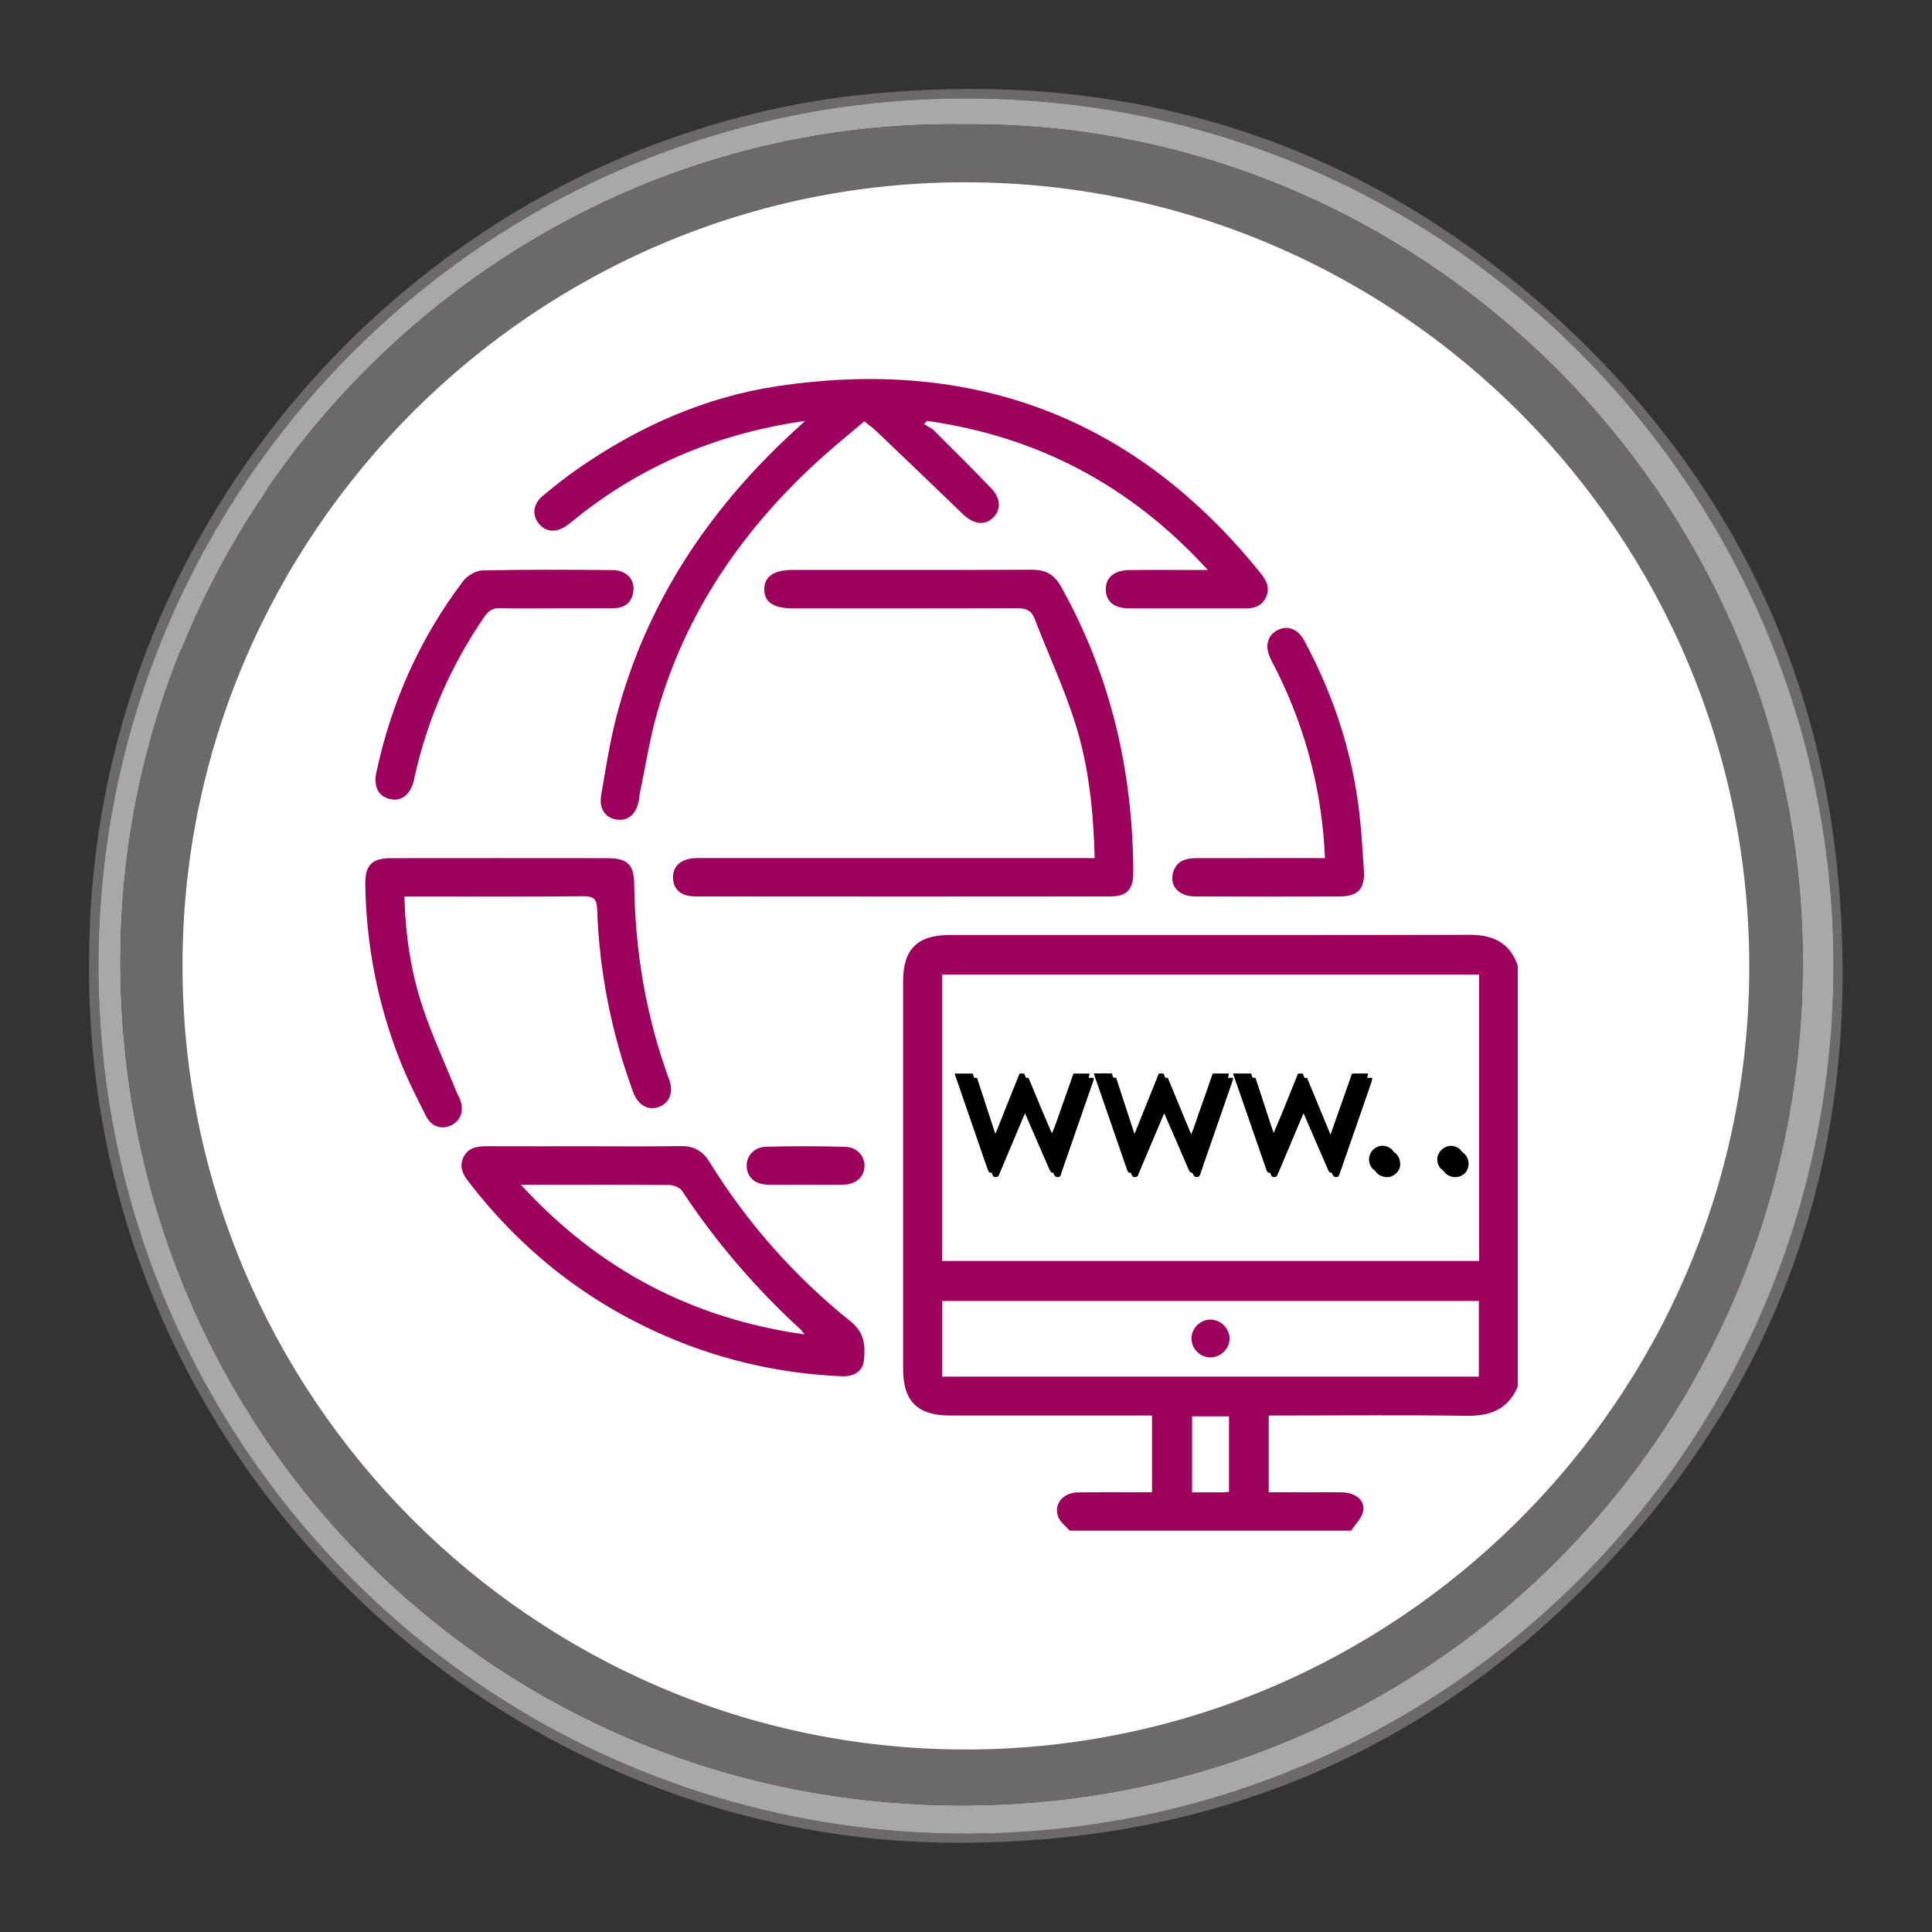 <?xml version="1.0" encoding="utf-8"?>
<!-- Generator: Adobe Illustrator 24.1.1, SVG Export Plug-In . SVG Version: 6.00 Build 0)  -->
<svg version="1.1" xmlns="http://www.w3.org/2000/svg" xmlns:xlink="http://www.w3.org/1999/xlink" x="0px" y="0px"
	 viewBox="0 0 450 450" style="enable-background:new 0 0 450 450;" xml:space="preserve">
<rect x="0" y="0" width="450" height="450" fill="#333333" stroke="none"/>
<style type="text/css">
	.st0{fill:#FFFFFF;}
	.st1{fill:#6B6969;}
	.st2{fill:#A8A8A8;}
	.st3{fill:#9E005D;}
</style>
<g id="Capa_2">
	<polyline class="st0" points="160.04,410.06 101.71,378.21 57.56,328.49 30.96,258.19 28.4,212.14 47.22,128.83 115.18,61.48 
		187.5,32.03 224,29 279.56,36.57 341,73 371.86,95.9 402.59,143.71 417.13,191.26 417.13,257.46 393.95,322.48 354.22,371.42 
		308.6,401.67 242.85,419.65 192.21,418.01 	"/>
</g>
<g id="Capa_1">
	<g>
		<path class="st1" d="M20.77,222.03C21.7,116.97,103.26,32.13,201.42,22.01c64.46-6.65,120.75,12.29,167.21,57.75
			c34.47,33.73,54.62,75.06,59.37,123.18c6.32,64.02-12.68,119.89-57.89,165.72c-40.69,41.25-90.7,61.04-148.89,60.54
			C112.83,428.26,18.7,337.42,20.77,222.03z M224.55,22.94C113.36,22.96,22.76,113.49,22.93,225.31
			c0.17,111.49,90.65,201.85,202.26,201.76c111.34-0.09,201.88-90.4,201.87-202.16C427.04,113.29,336.41,22.54,224.55,22.94z"/>
		<path class="st2" d="M224.55,22.94c111.87-0.4,202.49,90.35,202.51,201.98c0.01,111.77-90.52,202.07-201.87,202.16
			C113.58,427.17,23.1,336.8,22.93,225.31C22.76,113.49,113.36,22.96,224.55,22.94z M224.31,28.96
			C117.13,27.51,28.3,115.84,28.05,223.41c-0.26,108.44,85.1,196.96,195.81,197.1c109.47,0.14,195.51-87.31,196.03-195.43
			C420.42,115.63,330.66,27.86,224.31,28.96z"/>
		<path class="st1" d="M224.31,28.96c106.35-1.1,196.11,86.67,195.59,196.13c-0.52,108.12-86.56,195.57-196.03,195.43
			c-110.71-0.14-196.07-88.66-195.81-197.1C28.3,115.84,117.13,27.51,224.31,28.96z M42.51,224.74
			c-0.1,100.4,81.55,182.44,181.85,182.75c100.58,0.31,182.92-81.55,183.08-182.01C407.61,124.8,326.03,42.8,225.36,42.46
			C125,42.12,42.61,124.25,42.51,224.74z"/>
	</g>
	<g>
		<path class="st3" d="M249.18,356.52c-0.9-1.01-2.13-1.88-2.64-3.07c-1.27-2.98,0.95-5.8,4.57-5.85
			c5.67-0.08,11.34-0.02,17.22-0.02c0-5.93,0-11.72,0-17.88c-1,0-2.01,0-3.03,0c-14.67,0-29.35,0-44.02,0
			c-7.57,0-10.93-3.32-10.93-10.8c0-30.13,0-60.27,0-90.4c0-7.37,3.32-10.71,10.72-10.71c40.44-0.01,80.88,0.03,121.32-0.05
			c5.45-0.01,9.28,1.87,11.12,7.16c0,32.69,0,65.37,0,98.06c-2.25,5.31-6.4,6.89-11.94,6.81c-14.41-0.21-28.83-0.07-43.25-0.07
			c-0.93,0-1.86,0-2.81,0c0,6.12,0,11.92,0,17.88c5.77,0,11.35-0.03,16.93,0.01c3.18,0.02,5.51,1.77,5.09,4.31
			c-0.28,1.65-1.84,3.09-2.82,4.62C292.87,356.52,271.02,356.52,249.18,356.52z M344.51,226.99c-41.84,0-83.44,0-125.08,0
			c0,22.35,0,44.5,0,66.71c41.77,0,83.38,0,125.08,0C344.51,271.42,344.51,249.33,344.51,226.99z M344.45,320.64
			c0-6.03,0-11.76,0-17.62c-41.74,0-83.33,0-124.98,0c0,5.95,0,11.75,0,17.62C261.19,320.64,302.72,320.64,344.45,320.64z
			 M286.26,347.48c0-5.94,0-11.73,0-17.59c-2.96,0-5.78,0-8.6,0c0,5.96,0,11.75,0,17.7c2.53,0,4.88,0,7.22,0
			C285.31,347.57,285.72,347.52,286.26,347.48z"/>
		<path class="st3" d="M187.54,98.03c-19.54,2.81-36.54,9.73-51.61,21.3c-1.39,1.06-2.7,2.23-4.13,3.22
			c-2.34,1.61-4.79,1.33-6.32-0.61c-1.62-2.03-1.32-4.58,0.97-6.47c2.62-2.17,5.29-4.31,8.08-6.25c14.1-9.8,29.55-16.72,46.53-19.27
			c45.77-6.86,83.58,7.42,112.71,43.75c1.33,1.66,2.09,3.43,1.03,5.55c-1.01,2.01-2.78,2.47-4.82,2.46c-9-0.01-18,0.02-27-0.01
			c-3.46-0.01-5.37-1.6-5.43-4.33c-0.06-2.81,1.95-4.56,5.5-4.59c5.85-0.06,11.69-0.02,18.27-0.02
			c-18.02-19.74-39.67-31.07-65.4-34.73c-0.22,0.25-0.45,0.49-0.67,0.74c0.8,0.52,1.71,0.92,2.37,1.58
			c4.46,4.43,8.91,8.87,13.27,13.4c2.29,2.38,2.3,5.12,0.3,6.95c-1.96,1.79-4.55,1.35-6.92-0.95c-6.77-6.56-13.59-13.05-20.41-19.56
			c-0.69-0.66-1.49-1.19-2.56-2.04c-3.37,2.87-6.81,5.65-10.09,8.61c-18.07,16.32-31.47,35.7-38.17,59.31
			c-1.73,6.11-2.7,12.43-4,18.66c-0.13,0.6-0.14,1.22-0.26,1.81c-0.66,3.18-2.5,4.73-5.16,4.35c-2.62-0.37-4.15-2.5-3.6-5.67
			c1.08-6.27,2.04-12.59,3.66-18.73c6.84-25.8,20.98-47.17,40.36-65.25C185.02,100.32,186.03,99.41,187.54,98.03z"/>
		<path class="st3" d="M254.97,199.87c-0.28-10.92-1.37-21.37-4.52-31.38c-2.61-8.28-6.33-16.2-9.45-24.33
			c-0.81-2.1-2.14-2.5-4.2-2.5c-17.38,0.07-34.77,0.04-52.15,0.04c-4.5,0-6.68-1.48-6.64-4.49c0.04-2.99,2.24-4.46,6.74-4.47
			c18.52,0,37.04,0.04,55.56-0.04c3.26-0.02,5.27,1.12,6.89,4.04c11.54,20.7,16.69,42.96,16.76,66.52c0.01,3.87-1.47,5.54-5.28,5.54
			c-32.24,0.03-64.47,0.03-96.71,0c-3.3,0-5.12-1.6-5.21-4.26c-0.09-2.78,1.78-4.49,5.14-4.67c0.78-0.04,1.57-0.01,2.36-0.01
			c29.09,0,58.18,0,87.27,0C252.57,199.87,253.6,199.87,254.97,199.87z"/>
		<path class="st3" d="M136.05,266.99c7.51,0,15.03,0.07,22.54-0.04c3.03-0.04,5.06,1.11,6.66,3.69
			c8.82,14.23,19.78,26.65,32.83,37.11c3.32,2.66,3.51,5.72,3.12,9.2c-0.28,2.48-2.32,3.74-5.23,3.61
			c-15-0.66-29.36-4.06-43.01-10.29c-17.58-8.02-32.18-19.82-43.93-35.16c-1.26-1.64-2.03-3.33-1.2-5.31
			c0.99-2.38,3.1-2.83,5.42-2.82C120.85,267.01,128.45,266.99,136.05,266.99z M121.32,275.95c18.18,19.81,39.88,31.15,66.05,34.86
			c-0.46-0.6-0.63-0.91-0.88-1.13c-10.53-9.67-19.78-20.41-27.66-32.35c-0.52-0.78-2-1.31-3.03-1.32
			c-8.73-0.1-17.46-0.06-26.19-0.06C127.1,275.95,124.59,275.95,121.32,275.95z"/>
		<path class="st3" d="M94.19,208.83c0.25,9.05,1.53,17.6,4.27,25.81c2.23,6.68,5.2,13.1,7.86,19.64c0.26,0.65,0.62,1.25,0.87,1.9
			c0.97,2.54,0.1,4.89-2.17,5.96c-2.15,1.01-4.54,0.28-5.75-2.11c-2.16-4.28-4.36-8.57-6.11-13.02
			c-5.16-13.12-7.85-26.76-8.08-40.88c-0.08-4.58,1.47-6.24,6-6.25c16.78-0.02,33.55-0.02,50.33,0c4.69,0.01,6.25,1.4,6.31,6.02
			c0.19,15.68,2.75,30.91,8.17,45.65c1.08,2.92-0.04,5.46-2.45,6.29c-2.59,0.9-4.86-0.45-6-3.55c-5.01-13.71-7.85-27.86-8.35-42.45
			c-0.08-2.33-0.72-3.1-3.16-3.08c-13.02,0.13-26.04,0.06-39.06,0.06C96.02,208.83,95.18,208.83,94.19,208.83z"/>
		<path class="st3" d="M308.61,199.87c-0.66-15.41-4.37-29.56-10.92-42.99c-0.61-1.25-1.31-2.47-1.88-3.74
			c-1.23-2.73-0.56-5.16,1.7-6.34c2.39-1.24,4.78-0.36,6.28,2.42c6.26,11.63,10.52,23.96,12.42,37.03
			c0.79,5.43,1.1,10.94,1.46,16.43c0.29,4.41-1.38,6.12-5.76,6.13c-11.19,0.03-22.37,0.04-33.56-0.01
			c-3.89-0.02-6.08-2.57-5.06-5.75c0.84-2.63,3.01-3.17,5.42-3.18c8.65-0.01,17.3-0.01,25.95-0.01
			C305.87,199.87,307.07,199.87,308.61,199.87z"/>
		<path class="st3" d="M129.35,141.69c-4.28,0-8.56,0.08-12.84-0.04c-1.69-0.05-2.68,0.55-3.63,1.92
			c-7.82,11.35-13.23,23.74-16.27,37.18c-0.1,0.43-0.17,0.86-0.28,1.28c-0.88,3.23-2.99,4.74-5.64,4.05
			c-2.54-0.66-3.72-2.86-3.05-6.05c3.46-16.38,10.13-31.34,20.24-44.69c0.97-1.28,3-2.45,4.56-2.48
			c10.04-0.22,20.09-0.18,30.14-0.08c3.49,0.03,5.46,2.32,4.88,5.32c-0.49,2.58-2.31,3.56-4.75,3.57
			C138.27,141.7,133.81,141.68,129.35,141.69C129.35,141.69,129.35,141.69,129.35,141.69z"/>
		<path class="st3" d="M187.56,275.94c-2.96,0-5.93,0.07-8.89-0.02c-2.85-0.09-4.63-1.75-4.75-4.19c-0.13-2.49,1.69-4.57,4.6-4.64
			c6.1-0.15,12.21-0.14,18.31,0.02c2.76,0.07,4.57,2.12,4.53,4.47c-0.04,2.51-1.92,4.27-4.9,4.35
			C193.49,276.01,190.53,275.94,187.56,275.94z"/>
		<path class="st3" d="M281.9,316.17c-2.45-0.02-4.48-2.13-4.38-4.56c0.09-2.33,2.13-4.28,4.46-4.25c2.32,0.02,4.35,2.02,4.4,4.33
			C286.43,314.1,284.34,316.19,281.9,316.17z"/>
	</g>
	<g>
		<g>
			<path d="M288.19,251.04c1.49,0,2.81,0,4.23,0c0.8,2.43,1.6,4.86,2.4,7.3c0.8,2.42,1.51,4.87,2.53,7.26
				c2.12-4.81,4-9.68,5.99-14.54c0.37,0,0.7,0,1.1,0c2.02,4.88,4.04,9.77,6.06,14.66c0.08,0,0.16,0,0.25,0
				c1.72-4.88,3.43-9.77,5.16-14.67c1.25,0,2.43,0,3.76,0c-0.11,0.44-0.17,0.82-0.29,1.17c-1.23,3.58-2.48,7.15-3.72,10.73
				c-1.05,3.03-2.11,6.06-3.16,9.09c-0.17,0.48-0.36,0.95-0.51,1.43c-0.12,0.38-0.26,0.68-0.74,0.69c-0.49,0.02-0.71-0.22-0.9-0.64
				c-1.27-2.95-2.55-5.89-3.83-8.84c-0.73-1.67-1.45-3.35-2.18-5.02c-0.11-0.24-0.24-0.47-0.45-0.87c-0.22,0.46-0.4,0.77-0.53,1.1
				c-1.84,4.36-3.68,8.72-5.52,13.08c-0.09,0.22-0.21,0.43-0.28,0.65c-0.13,0.44-0.44,0.54-0.86,0.54c-0.43,0-0.58-0.26-0.7-0.6
				c-0.46-1.34-0.94-2.68-1.4-4.02c-1.9-5.49-3.8-10.98-5.7-16.48C288.67,252.44,288.46,251.8,288.19,251.04z"/>
			<path d="M270.91,251.04c0.36,0,0.66,0,1.09,0c2,4.84,4.02,9.73,6.05,14.62c0.07,0.01,0.14,0.01,0.21,0.02
				c1.02-2.36,1.74-4.84,2.62-7.26c0.89-2.44,1.72-4.9,2.58-7.37c1.28,0,2.49,0,3.78,0c-0.05,0.25-0.07,0.47-0.14,0.67
				c-2.28,6.57-4.56,13.15-6.84,19.72c-0.22,0.64-0.43,1.28-0.65,1.92c-0.13,0.39-0.23,0.77-0.77,0.8
				c-0.55,0.03-0.78-0.27-0.97-0.71c-0.88-2.05-1.77-4.1-2.65-6.14c-1.12-2.57-2.23-5.14-3.36-7.71c-0.09-0.21-0.22-0.4-0.43-0.78
				c-0.22,0.45-0.38,0.76-0.52,1.08c-1.91,4.51-3.82,9.02-5.73,13.53c-0.13,0.3-0.18,0.65-0.61,0.72c-0.6,0.1-0.83-0.05-1.08-0.76
				c-0.93-2.68-1.85-5.36-2.78-8.05c-1.56-4.5-3.12-9-4.67-13.5c-0.08-0.22-0.14-0.44-0.26-0.82c1.42-0.02,2.75-0.01,4.19,0
				c1.6,4.89,3.2,9.78,4.79,14.68c0.08,0,0.17,0.01,0.25,0.01C266.99,260.81,268.95,255.93,270.91,251.04z"/>
			<path d="M223.34,251.05c1.48,0,2.79,0,4.23,0c1.58,4.85,3.17,9.73,4.77,14.61c0.08,0,0.16,0,0.23,0.01
				c1.07-2.39,1.97-4.85,2.96-7.28c0.99-2.44,1.96-4.89,2.94-7.34c0.4,0,0.72,0,1.09,0c2.06,4.86,3.99,9.75,6.18,14.57
				c1.09-2.39,1.86-4.85,2.72-7.27c0.86-2.42,1.7-4.84,2.57-7.3c1.25,0,2.46,0,3.75,0c-0.04,0.25-0.05,0.48-0.12,0.69
				c-2.48,7.15-4.95,14.3-7.44,21.45c-0.13,0.39-0.13,0.91-0.74,0.96c-0.56,0.05-0.75-0.07-1.08-0.82
				c-1.23-2.82-2.44-5.64-3.67-8.46c-0.74-1.7-1.48-3.41-2.22-5.11c-0.12-0.26-0.26-0.52-0.5-1c-0.27,0.58-0.46,0.96-0.62,1.35
				c-1.85,4.39-3.7,8.78-5.55,13.18c-0.05,0.12-0.12,0.24-0.16,0.37c-0.12,0.39-0.39,0.5-0.77,0.51c-0.4,0.01-0.62-0.18-0.75-0.54
				c-0.33-0.93-0.67-1.84-0.99-2.77c-1.93-5.59-3.85-11.18-5.78-16.77C224.07,253.12,223.73,252.17,223.34,251.05z"/>
			<path d="M326.12,271.09c0.18,1.43-1.38,3.15-3.08,3.09c-1.84-0.06-3.16-1.3-3.16-3.12c0-1.76,1.41-3.19,3.15-3.19
				C324.78,267.87,326.13,269.27,326.12,271.09z"/>
			<path d="M342.06,271.07c0,1.8-1.34,3.11-3.17,3.1c-1.78-0.01-3.15-1.41-3.13-3.18c0.02-1.61,1.54-3.09,3.17-3.1
				C340.68,267.87,342.06,269.28,342.06,271.07z"/>
		</g>
		<g>
			<g>
				<path d="M287.19,250.04c1.49,0,2.81,0,4.23,0c0.8,2.43,1.6,4.86,2.4,7.3c0.8,2.42,1.51,4.87,2.53,7.26
					c2.12-4.81,4-9.68,5.99-14.54c0.37,0,0.7,0,1.1,0c2.02,4.88,4.04,9.77,6.06,14.66c0.08,0,0.16,0,0.25,0
					c1.72-4.88,3.43-9.77,5.16-14.67c1.25,0,2.43,0,3.76,0c-0.11,0.44-0.17,0.82-0.29,1.17c-1.23,3.58-2.48,7.15-3.72,10.73
					c-1.05,3.03-2.11,6.06-3.16,9.09c-0.17,0.48-0.36,0.95-0.51,1.43c-0.12,0.38-0.26,0.68-0.74,0.69c-0.49,0.02-0.71-0.22-0.9-0.64
					c-1.27-2.95-2.55-5.89-3.83-8.84c-0.73-1.67-1.45-3.35-2.18-5.02c-0.11-0.24-0.24-0.47-0.45-0.87c-0.22,0.46-0.4,0.77-0.53,1.1
					c-1.84,4.36-3.68,8.72-5.52,13.08c-0.09,0.22-0.21,0.43-0.28,0.65c-0.13,0.44-0.44,0.54-0.86,0.54c-0.43,0-0.58-0.26-0.7-0.6
					c-0.46-1.34-0.94-2.68-1.4-4.02c-1.9-5.49-3.8-10.98-5.7-16.48C287.67,251.44,287.46,250.8,287.19,250.04z"/>
				<path d="M269.91,250.04c0.36,0,0.66,0,1.09,0c2,4.84,4.02,9.73,6.05,14.62c0.07,0.01,0.14,0.01,0.21,0.02
					c1.02-2.36,1.74-4.84,2.62-7.26c0.89-2.44,1.72-4.9,2.58-7.37c1.28,0,2.49,0,3.78,0c-0.05,0.25-0.07,0.47-0.14,0.67
					c-2.28,6.57-4.56,13.15-6.84,19.72c-0.22,0.64-0.43,1.28-0.65,1.92c-0.13,0.39-0.23,0.77-0.77,0.8
					c-0.55,0.03-0.78-0.27-0.97-0.71c-0.88-2.05-1.77-4.1-2.65-6.14c-1.12-2.57-2.23-5.14-3.36-7.71c-0.09-0.21-0.22-0.4-0.43-0.78
					c-0.22,0.45-0.38,0.76-0.52,1.08c-1.91,4.51-3.82,9.02-5.73,13.53c-0.13,0.3-0.18,0.65-0.61,0.72c-0.6,0.1-0.83-0.05-1.08-0.76
					c-0.93-2.68-1.85-5.36-2.78-8.05c-1.56-4.5-3.12-9-4.67-13.5c-0.08-0.22-0.14-0.44-0.26-0.82c1.42-0.02,2.75-0.01,4.19,0
					c1.6,4.89,3.2,9.78,4.79,14.68c0.08,0,0.17,0.01,0.25,0.01C265.99,259.81,267.95,254.93,269.91,250.04z"/>
				<path d="M222.34,250.05c1.48,0,2.79,0,4.23,0c1.58,4.85,3.17,9.73,4.77,14.61c0.08,0,0.16,0,0.23,0.01
					c1.07-2.39,1.97-4.85,2.96-7.28c0.99-2.44,1.96-4.89,2.94-7.34c0.4,0,0.72,0,1.09,0c2.06,4.86,3.99,9.75,6.18,14.57
					c1.09-2.39,1.86-4.85,2.72-7.27c0.86-2.42,1.7-4.84,2.57-7.3c1.25,0,2.46,0,3.75,0c-0.04,0.25-0.05,0.48-0.12,0.69
					c-2.48,7.15-4.95,14.3-7.44,21.45c-0.13,0.39-0.13,0.91-0.74,0.96c-0.56,0.05-0.75-0.07-1.08-0.82
					c-1.23-2.82-2.44-5.64-3.67-8.46c-0.74-1.7-1.48-3.41-2.22-5.11c-0.12-0.26-0.26-0.52-0.5-1c-0.27,0.58-0.46,0.96-0.62,1.35
					c-1.85,4.39-3.7,8.78-5.55,13.18c-0.05,0.12-0.12,0.24-0.16,0.37c-0.12,0.39-0.39,0.5-0.77,0.51c-0.4,0.01-0.62-0.18-0.75-0.54
					c-0.33-0.93-0.67-1.84-0.99-2.77c-1.93-5.59-3.85-11.18-5.78-16.77C223.07,252.12,222.73,251.17,222.34,250.05z"/>
				<path d="M325.12,270.09c0.18,1.43-1.38,3.15-3.08,3.09c-1.84-0.06-3.16-1.3-3.16-3.12c0-1.76,1.41-3.19,3.15-3.19
					C323.78,266.87,325.13,268.27,325.12,270.09z"/>
				<path d="M341.06,270.07c0,1.8-1.34,3.11-3.17,3.1c-1.78-0.01-3.15-1.41-3.13-3.18c0.02-1.61,1.54-3.09,3.17-3.1
					C339.68,266.87,341.06,268.28,341.06,270.07z"/>
			</g>
		</g>
	</g>
</g>
</svg>
